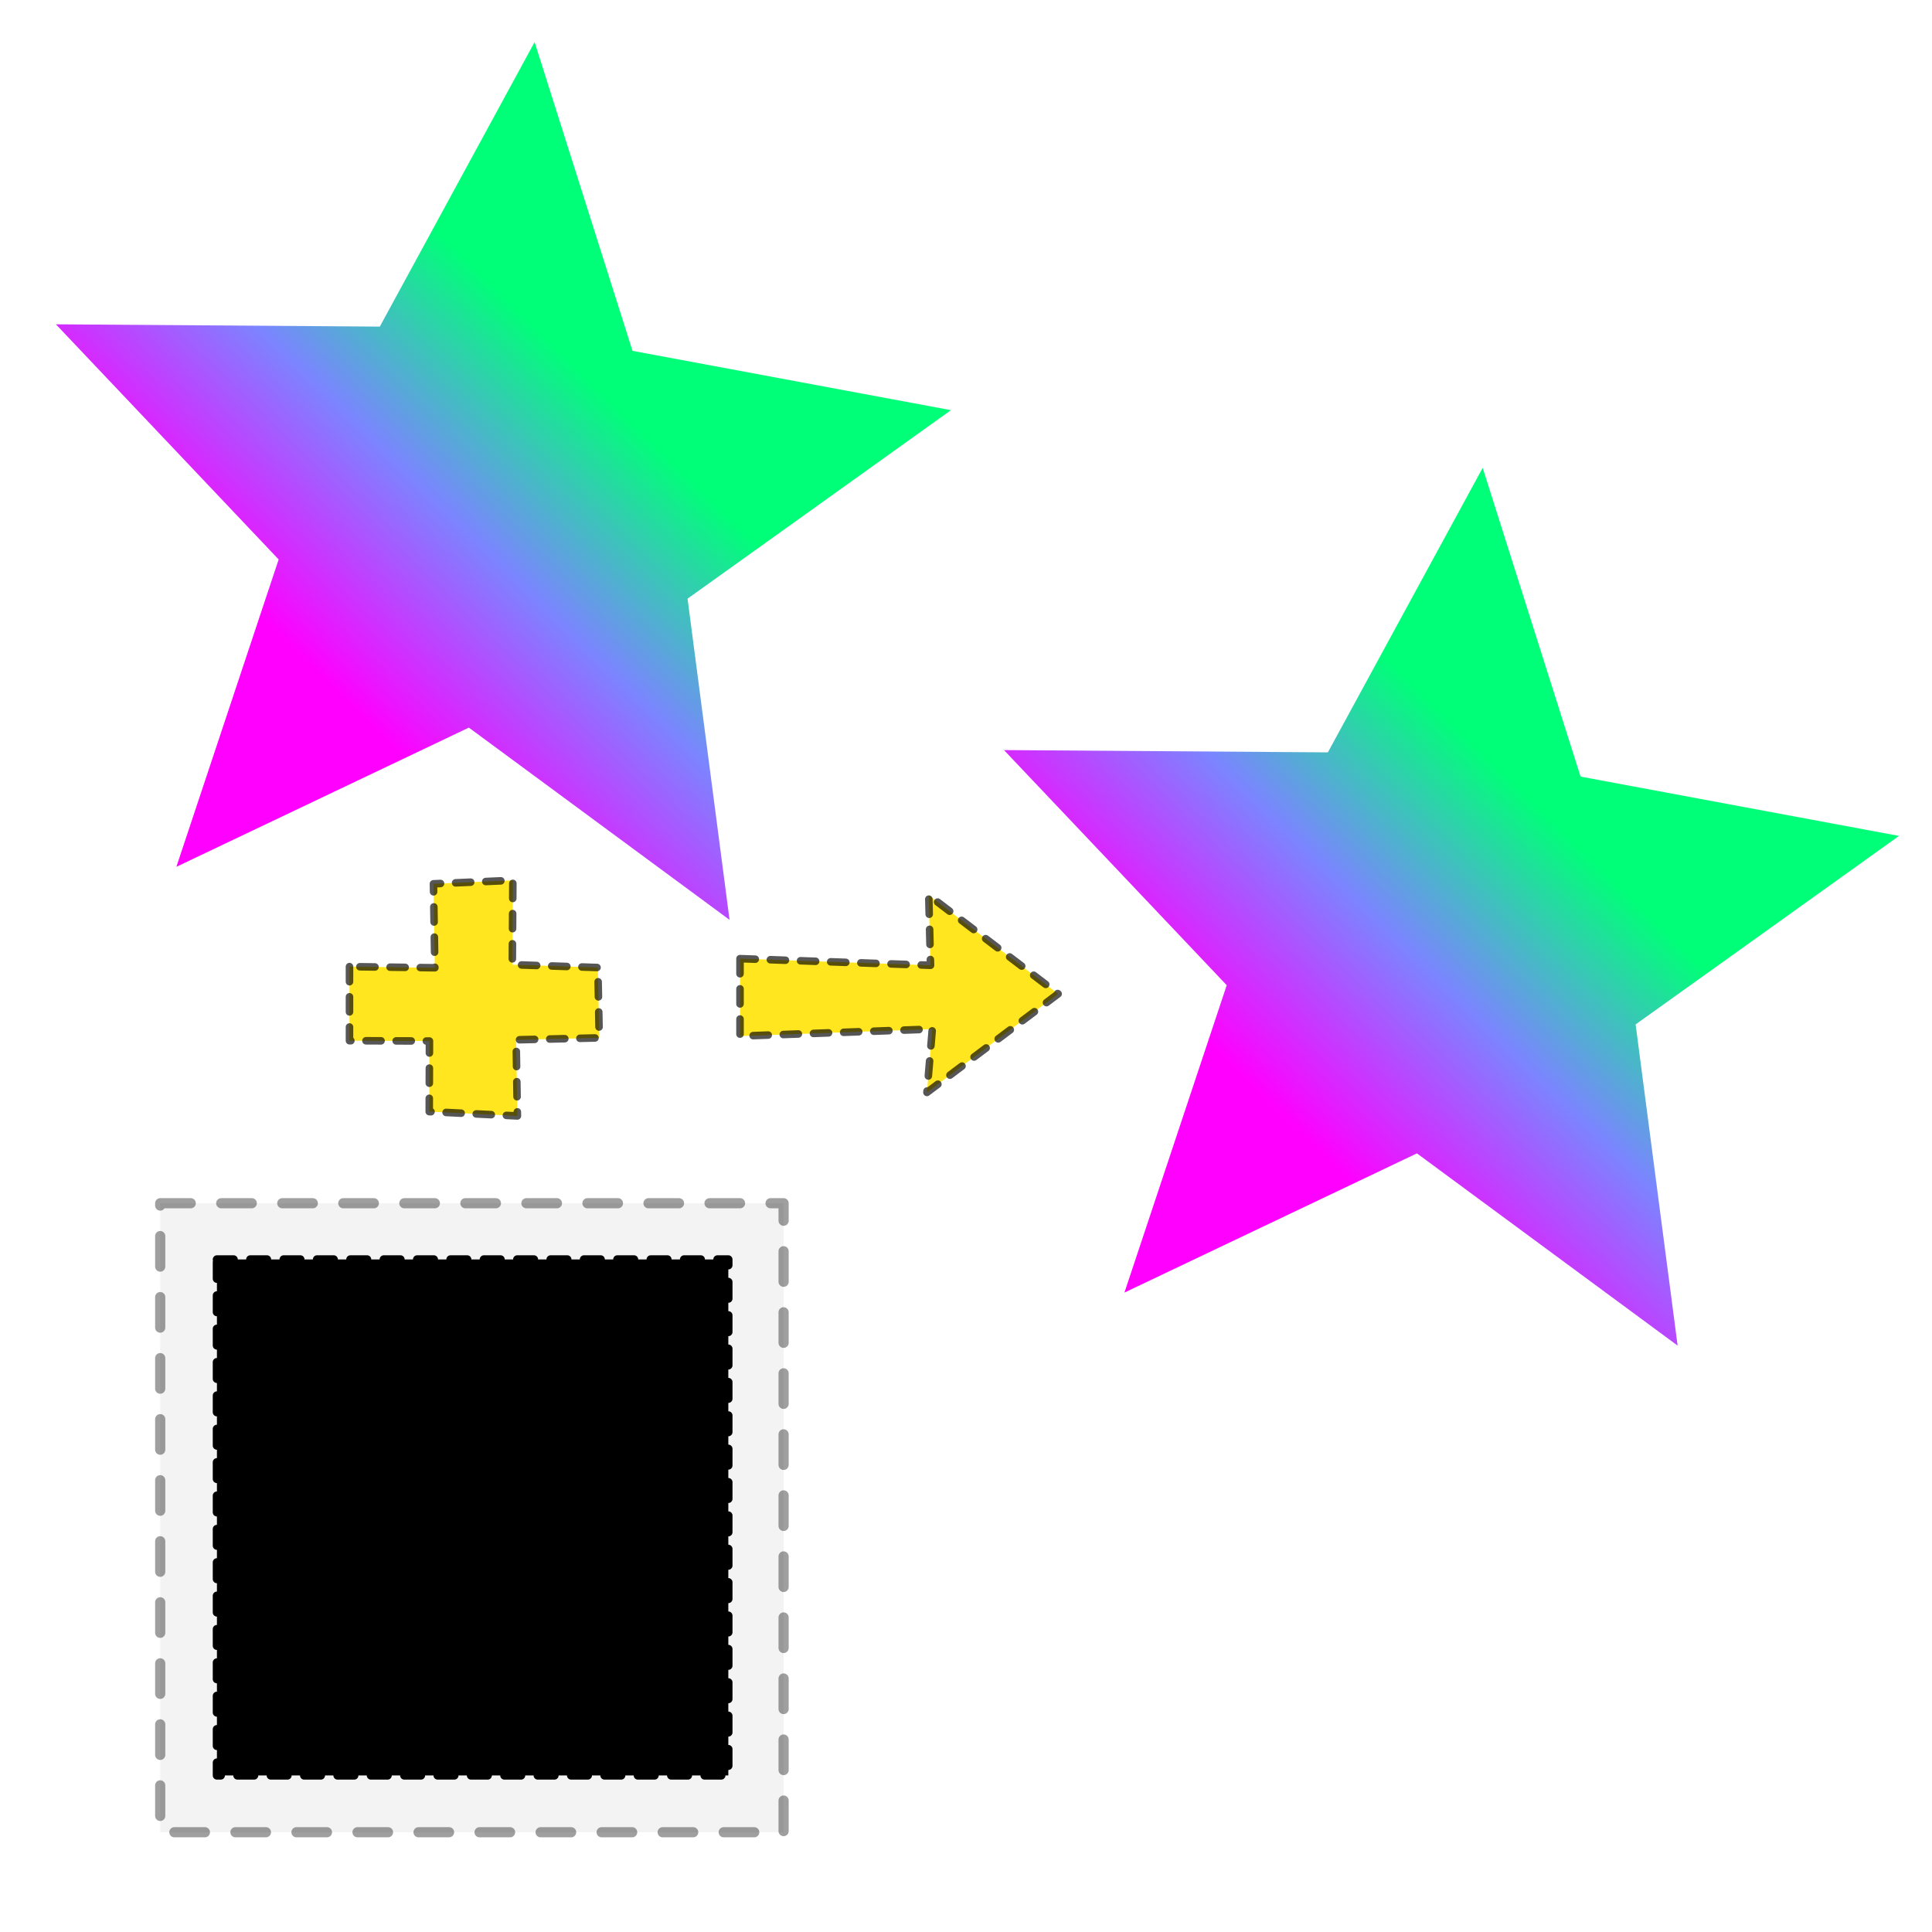 <?xml version="1.0" encoding="UTF-8" standalone="no"?>
<!-- Created with Inkscape (http://www.inkscape.org/) -->
<svg
   xmlns:dc="http://purl.org/dc/elements/1.1/"
   xmlns:cc="http://creativecommons.org/ns#"
   xmlns:rdf="http://www.w3.org/1999/02/22-rdf-syntax-ns#"
   xmlns:svg="http://www.w3.org/2000/svg"
   xmlns="http://www.w3.org/2000/svg"
   xmlns:xlink="http://www.w3.org/1999/xlink"
   xmlns:sodipodi="http://sodipodi.sourceforge.net/DTD/sodipodi-0.dtd"
   xmlns:inkscape="http://www.inkscape.org/namespaces/inkscape"
   width="96"
   height="96"
   id="svg2"
   sodipodi:version="0.32"
   inkscape:version="0.45+devel"
   version="1.0"
   sodipodi:docname="feDisplacementMap-icon.svg"
   inkscape:output_extension="org.inkscape.output.svg.inkscape"
   inkscape:export-filename="/home/felipe/devel/inkscape/inkscape/share/icons/feDisplacementMap-icon.png"
   inkscape:export-xdpi="90"
   inkscape:export-ydpi="90">
  <defs
     id="defs4">
    <inkscape:perspective
       sodipodi:type="inkscape:persp3d"
       inkscape:vp_x="-50 : 600 : 1"
       inkscape:vp_y="0 : 1000 : 0"
       inkscape:vp_z="700 : 600 : 1"
       inkscape:persp3d-origin="300 : 400 : 1"
       id="perspective2549" />
    <filter
       id="filter3342"
       inkscape:label="filter1">
      <feTurbulence
         id="feTurbulence3344"
         baseFrequency="0.039"
         type="turbulence"
         numOctaves="2"
         seed="394" />
    </filter>
    <filter
       id="filter2387"
       inkscape:label="smudge">
      <feTurbulence
         id="feTurbulence2389"
         type="fractalNoise"
         baseFrequency="0.039"
         numOctaves="1"
         seed="394"
         in="SourceAlpha" />
      <feDisplacementMap
         id="feDisplacementMap2391"
         yChannelSelector="G"
         xChannelSelector="R"
         scale="8.83"
         in="SourceGraphic" />
    </filter>
    <linearGradient
       inkscape:collect="always"
       id="linearGradient2393">
      <stop
         style="stop-color:#ff00ff;stop-opacity:1;"
         offset="0"
         id="stop2395" />
      <stop
         id="stop2401"
         offset="0.516"
         style="stop-color:#7b85ff;stop-opacity:1" />
      <stop
         style="stop-color:#00ff78;stop-opacity:1"
         offset="1"
         id="stop2397" />
    </linearGradient>
    <linearGradient
       inkscape:collect="always"
       xlink:href="#linearGradient2393"
       id="linearGradient2399"
       x1="189"
       y1="564.362"
       x2="281"
       y2="470.362"
       gradientUnits="userSpaceOnUse" />
    <inkscape:perspective
       sodipodi:type="inkscape:persp3d"
       inkscape:vp_x="-50 : 600 : 1"
       inkscape:vp_y="0 : 1000 : 0"
       inkscape:vp_z="700 : 600 : 1"
       inkscape:persp3d-origin="300 : 400 : 1"
       id="perspective2499" />
    <inkscape:perspective
       sodipodi:type="inkscape:persp3d"
       inkscape:vp_x="-50 : 600 : 1"
       inkscape:vp_y="0 : 1000 : 0"
       inkscape:vp_z="700 : 600 : 1"
       inkscape:persp3d-origin="300 : 400 : 1"
       id="perspective2495" />
    <inkscape:perspective
       sodipodi:type="inkscape:persp3d"
       inkscape:vp_x="-50 : 600 : 1"
       inkscape:vp_y="0 : 1000 : 0"
       inkscape:vp_z="700 : 600 : 1"
       inkscape:persp3d-origin="300 : 400 : 1"
       id="perspective10" />
    <linearGradient
       inkscape:collect="always"
       xlink:href="#linearGradient2393"
       id="linearGradient2784"
       gradientUnits="userSpaceOnUse"
       x1="189"
       y1="564.362"
       x2="281"
       y2="470.362" />
    <inkscape:perspective
       id="perspective2873"
       inkscape:persp3d-origin="300 : 400 : 1"
       inkscape:vp_z="700 : 600 : 1"
       inkscape:vp_y="0 : 1000 : 0"
       inkscape:vp_x="-50 : 600 : 1"
       sodipodi:type="inkscape:persp3d" />
    <inkscape:perspective
       id="perspective3695"
       inkscape:persp3d-origin="300 : 400 : 1"
       inkscape:vp_z="700 : 600 : 1"
       inkscape:vp_y="0 : 1000 : 0"
       inkscape:vp_x="-50 : 600 : 1"
       sodipodi:type="inkscape:persp3d" />
    <inkscape:perspective
       id="perspective3865"
       inkscape:persp3d-origin="300 : 400 : 1"
       inkscape:vp_z="700 : 600 : 1"
       inkscape:vp_y="0 : 1000 : 0"
       inkscape:vp_x="-50 : 600 : 1"
       sodipodi:type="inkscape:persp3d" />
  </defs>
  <sodipodi:namedview
     id="base"
     pagecolor="#ffffff"
     bordercolor="#666666"
     borderopacity="1.0"
     inkscape:pageopacity="0.0"
     inkscape:pageshadow="2"
     inkscape:zoom="0.90966341"
     inkscape:cx="112.97928"
     inkscape:cy="-81.164364"
     inkscape:document-units="px"
     inkscape:current-layer="layer1"
     showgrid="false"
     inkscape:window-width="1003"
     inkscape:window-height="717"
     inkscape:window-x="21"
     inkscape:window-y="24" />
  <g
     inkscape:label="Camada 1"
     inkscape:groupmode="layer"
     id="layer1">
    <path
       sodipodi:type="star"
       style="opacity:1;fill:url(#linearGradient2399);fill-opacity:1;fill-rule:evenodd;marker:none;marker-start:none;marker-mid:none;marker-end:none;visibility:visible;display:inline;overflow:visible;filter:url(#filter2387);enable-background:accumulate"
       id="path2385"
       sodipodi:sides="5"
       sodipodi:cx="239"
       sodipodi:cy="505.36218"
       sodipodi:r1="155.55385"
       sodipodi:r2="71.064049"
       sodipodi:arg1="1.0380944"
       sodipodi:arg2="1.666413"
       inkscape:flatsided="false"
       inkscape:rounded="0"
       inkscape:randomized="0"
       d="M 318,639.362 L 232.215,576.102 L 135.971,621.904 L 169.626,520.769 L 96.324,443.389 L 202.909,444.145 L 253.851,350.519 L 286.068,452.121 L 390.854,471.637 L 304.181,533.674 L 318,639.362 z"
       transform="matrix(0.151,0,0,0.151,35.342,-29.681)" />
    <path
       style="fill:#ffe61e;fill-opacity:1;fill-rule:evenodd;stroke:#000000;stroke-width:0.375;stroke-linecap:round;stroke-linejoin:round;stroke-miterlimit:4;stroke-dasharray:0.75,0.75;stroke-dashoffset:0;stroke-opacity:0.661"
       d="M 36.771,47.635 L 36.771,51.483 L 46.327,51.134 L 46.059,54.282 L 52.578,49.384 L 46.148,44.486 L 46.237,47.965 L 36.771,47.635 z"
       id="path2428"
       sodipodi:nodetypes="cccccccc" />
    <path
       transform="matrix(0.151,0,0,0.151,-11.767,-50.837)"
       d="M 318,639.362 L 232.215,576.102 L 135.971,621.904 L 169.626,520.769 L 96.324,443.389 L 202.909,444.145 L 253.851,350.519 L 286.068,452.121 L 390.854,471.637 L 304.181,533.674 L 318,639.362 z"
       inkscape:randomized="0"
       inkscape:rounded="0"
       inkscape:flatsided="false"
       sodipodi:arg2="1.666413"
       sodipodi:arg1="1.0380944"
       sodipodi:r2="71.064049"
       sodipodi:r1="155.55385"
       sodipodi:cy="505.36218"
       sodipodi:cx="239"
       sodipodi:sides="5"
       id="path2782"
       style="opacity:1;fill:url(#linearGradient2784);fill-opacity:1;fill-rule:evenodd;marker:none;marker-start:none;marker-mid:none;marker-end:none;visibility:visible;display:inline;overflow:visible;enable-background:accumulate"
       sodipodi:type="star" />
    <g
       id="g3346"
       transform="matrix(0.359,0,0,0.359,-49.629,-36.841)">
      <rect
         transform="translate(155.364,264.887)"
         y="4.275"
         x="5.053"
         height="87.061"
         width="86.283"
         id="rect3338"
         style="opacity:0.377;fill:#000000;fill-opacity:0.128;fill-rule:evenodd;stroke:#000000;stroke-width:1.408;stroke-linecap:round;stroke-linejoin:round;stroke-miterlimit:4;stroke-dasharray:4.224, 4.224;stroke-dashoffset:0;stroke-opacity:1" />
      <rect
         transform="matrix(0.862,0,0,0.862,28.191,43.278)"
         y="271.072"
         x="162.502"
         height="82.853"
         width="82.114"
         id="rect3340"
         style="opacity:1;fill:#000000;fill-opacity:1;fill-rule:evenodd;stroke:#000000;stroke-width:1.34;stroke-linecap:round;stroke-linejoin:round;stroke-miterlimit:4;stroke-dasharray:2.679, 2.679;stroke-dashoffset:0;stroke-opacity:1;filter:url(#filter3342)" />
    </g>
    <path
       sodipodi:nodetypes="ccccccccccccc"
       id="path2790"
       d="M 17.366,48.031 L 17.366,51.712 L 21.339,51.728 L 21.329,55.236 L 25.709,55.45 L 25.646,51.668 L 29.777,51.571 L 29.707,48.076 L 25.456,47.934 L 25.484,43.743 L 21.538,43.916 L 21.608,48.088 L 17.366,48.031 z"
       style="fill:#ffe61e;fill-opacity:1;fill-rule:evenodd;stroke:#000000;stroke-width:0.375;stroke-linecap:round;stroke-linejoin:round;stroke-miterlimit:4;stroke-dasharray:0.75,0.75;stroke-dashoffset:0;stroke-opacity:0.661" />
  </g>
</svg>
